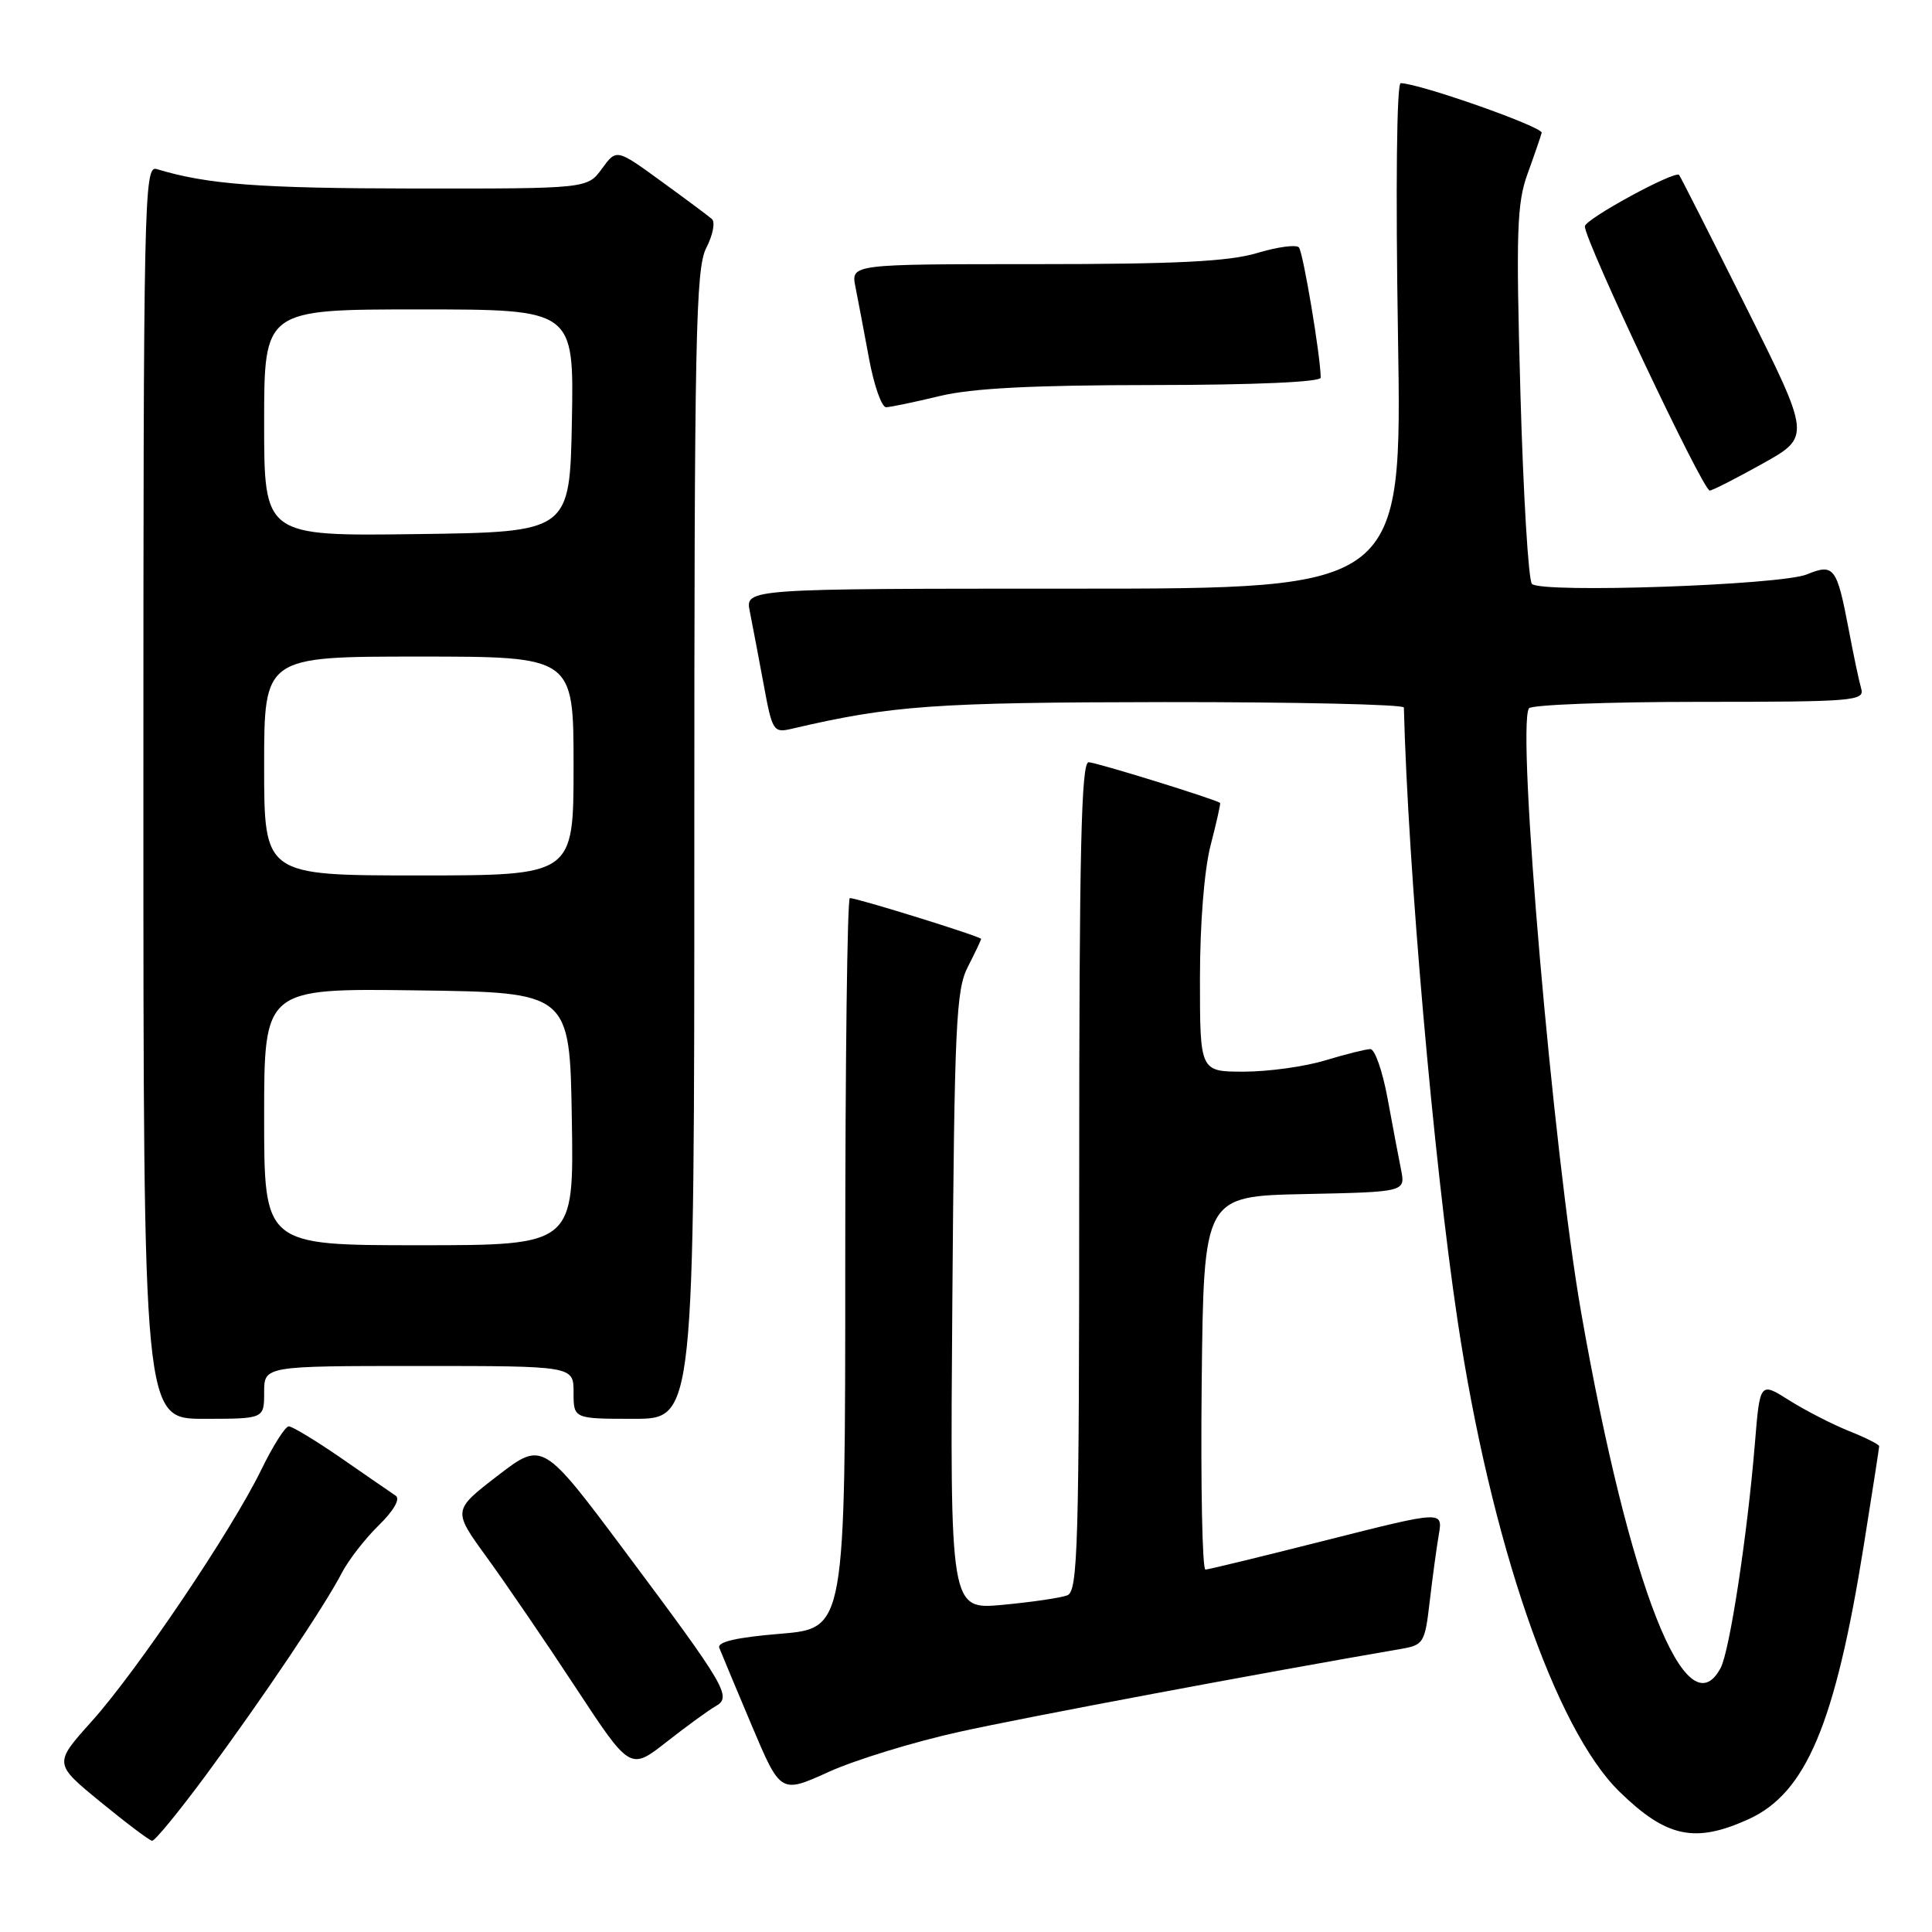 <?xml version="1.0" encoding="UTF-8" standalone="no"?>
<!DOCTYPE svg PUBLIC "-//W3C//DTD SVG 1.1//EN" "http://www.w3.org/Graphics/SVG/1.1/DTD/svg11.dtd" >
<svg xmlns="http://www.w3.org/2000/svg" xmlns:xlink="http://www.w3.org/1999/xlink" version="1.1" viewBox="0 0 256 256">
 <g >
 <path fill="currentColor"
d=" M 27.26 235.25 C 34.88 224.92 43.07 212.73 45.28 208.44 C 46.15 206.76 48.34 203.92 50.16 202.14 C 52.14 200.21 53.06 198.63 52.45 198.20 C 51.88 197.82 48.65 195.59 45.27 193.25 C 41.88 190.91 38.73 189.00 38.26 189.00 C 37.80 189.00 36.16 191.59 34.62 194.75 C 30.73 202.75 18.17 221.39 12.14 228.10 C 7.12 233.69 7.12 233.69 13.31 238.76 C 16.71 241.55 19.79 243.87 20.15 243.91 C 20.51 243.96 23.70 240.06 27.26 235.25 Z  M 231.68 241.06 C 239.32 237.59 243.17 228.44 246.96 204.77 C 248.08 197.76 249.00 191.85 249.00 191.63 C 249.00 191.40 247.19 190.49 244.98 189.61 C 242.77 188.72 239.22 186.90 237.08 185.55 C 233.20 183.10 233.20 183.10 232.53 191.30 C 231.53 203.45 229.19 218.77 227.99 221.02 C 223.45 229.51 215.90 210.28 209.52 173.96 C 205.81 152.80 200.94 96.53 202.59 93.86 C 202.88 93.39 213.02 93.00 225.13 93.00 C 245.61 93.00 247.10 92.88 246.62 91.25 C 246.34 90.29 245.59 86.75 244.96 83.39 C 243.39 75.14 243.01 74.64 239.42 76.11 C 235.94 77.54 204.22 78.63 202.99 77.37 C 202.52 76.89 201.84 65.47 201.46 52.00 C 200.87 30.66 200.99 26.92 202.42 23.00 C 203.32 20.52 204.15 18.09 204.28 17.60 C 204.47 16.82 188.12 11.06 185.60 11.02 C 185.07 11.01 184.92 24.90 185.24 44.50 C 185.78 78.00 185.78 78.00 142.27 78.00 C 98.75 78.00 98.75 78.00 99.35 81.01 C 99.68 82.67 100.50 86.98 101.17 90.59 C 102.33 96.92 102.47 97.14 104.94 96.56 C 118.16 93.47 123.79 93.07 154.25 93.03 C 171.71 93.02 186.01 93.34 186.02 93.75 C 186.57 115.09 189.95 153.75 193.14 175.00 C 197.52 204.23 206.06 229.09 214.59 237.41 C 220.81 243.48 224.58 244.28 231.68 241.06 Z  M 127.11 229.48 C 135.80 227.55 167.26 221.65 185.64 218.49 C 188.63 217.98 188.81 217.68 189.44 212.23 C 189.81 209.08 190.35 205.08 190.65 203.34 C 191.19 200.18 191.19 200.18 175.84 204.06 C 167.41 206.20 160.15 207.96 159.73 207.98 C 159.31 207.99 159.09 196.86 159.23 183.25 C 159.50 158.50 159.50 158.50 172.87 158.22 C 186.24 157.94 186.24 157.94 185.64 154.96 C 185.31 153.32 184.51 149.06 183.85 145.49 C 183.19 141.92 182.17 139.00 181.58 139.01 C 180.98 139.02 178.29 139.69 175.59 140.51 C 172.89 141.33 168.05 142.00 164.84 142.00 C 159.00 142.00 159.00 142.00 159.00 129.72 C 159.00 122.35 159.57 115.25 160.42 111.97 C 161.20 108.96 161.76 106.45 161.67 106.39 C 160.88 105.85 145.21 101.00 144.25 101.00 C 143.27 101.00 143.00 112.73 143.00 155.89 C 143.00 205.06 142.83 210.85 141.42 211.39 C 140.54 211.73 136.69 212.29 132.85 212.65 C 125.88 213.30 125.88 213.30 126.19 172.40 C 126.47 135.80 126.68 131.14 128.25 128.10 C 129.21 126.22 130.00 124.56 130.00 124.41 C 130.00 124.10 113.60 119.00 112.61 119.00 C 112.27 119.00 112.00 140.77 112.00 167.38 C 112.00 215.76 112.00 215.76 103.43 216.48 C 97.59 216.96 95.00 217.56 95.31 218.35 C 95.56 218.98 97.48 223.59 99.59 228.59 C 103.43 237.68 103.43 237.68 109.82 234.78 C 113.33 233.19 121.11 230.80 127.11 229.48 Z  M 94.81 226.09 C 97.01 224.85 96.28 223.60 82.87 205.64 C 71.90 190.96 71.90 190.96 65.94 195.54 C 59.98 200.13 59.98 200.13 64.48 206.32 C 66.95 209.72 72.25 217.47 76.24 223.55 C 83.50 234.60 83.50 234.60 88.34 230.80 C 91.01 228.71 93.92 226.59 94.81 226.09 Z  M 35.00 184.50 C 35.00 181.00 35.00 181.00 55.50 181.00 C 76.00 181.00 76.00 181.00 76.00 184.50 C 76.00 188.00 76.00 188.00 84.00 188.00 C 92.00 188.00 92.00 188.00 92.00 111.95 C 92.00 44.49 92.18 35.55 93.59 32.84 C 94.46 31.15 94.79 29.44 94.34 29.03 C 93.88 28.62 90.84 26.36 87.59 24.00 C 81.69 19.71 81.69 19.71 79.76 22.35 C 77.83 25.00 77.83 25.00 54.67 24.98 C 34.25 24.95 27.50 24.44 20.75 22.40 C 19.09 21.89 19.00 26.29 19.00 104.93 C 19.00 188.00 19.00 188.00 27.00 188.00 C 35.00 188.00 35.00 188.00 35.00 184.50 Z  M 233.56 61.43 C 239.94 57.86 239.94 57.86 231.36 40.68 C 226.64 31.23 222.65 23.36 222.49 23.18 C 221.92 22.56 210.00 29.05 210.00 29.99 C 210.00 31.92 225.64 65.00 226.55 65.00 C 226.89 65.00 230.05 63.39 233.56 61.43 Z  M 124.50 52.48 C 128.80 51.44 136.80 51.03 152.75 51.02 C 166.27 51.01 175.00 50.62 175.00 50.04 C 175.00 47.32 172.67 33.40 172.11 32.78 C 171.75 32.38 169.26 32.72 166.57 33.53 C 162.84 34.65 155.87 35.00 137.22 35.00 C 112.75 35.00 112.75 35.00 113.35 38.01 C 113.68 39.67 114.49 43.94 115.15 47.51 C 115.81 51.08 116.83 53.98 117.42 53.96 C 118.02 53.94 121.20 53.28 124.50 52.48 Z  M 35.00 147.98 C 35.00 130.96 35.00 130.96 55.25 131.23 C 75.50 131.50 75.50 131.50 75.77 148.25 C 76.05 165.00 76.05 165.00 55.52 165.00 C 35.00 165.00 35.00 165.00 35.00 147.98 Z  M 35.00 101.50 C 35.00 87.00 35.00 87.00 55.50 87.00 C 76.00 87.00 76.00 87.00 76.00 101.50 C 76.00 116.00 76.00 116.00 55.50 116.00 C 35.00 116.00 35.00 116.00 35.00 101.50 Z  M 35.00 56.02 C 35.00 41.00 35.00 41.00 55.53 41.00 C 76.05 41.00 76.05 41.00 75.78 55.75 C 75.50 70.50 75.50 70.50 55.25 70.77 C 35.00 71.04 35.00 71.04 35.00 56.02 Z "/>
</g>
</svg>